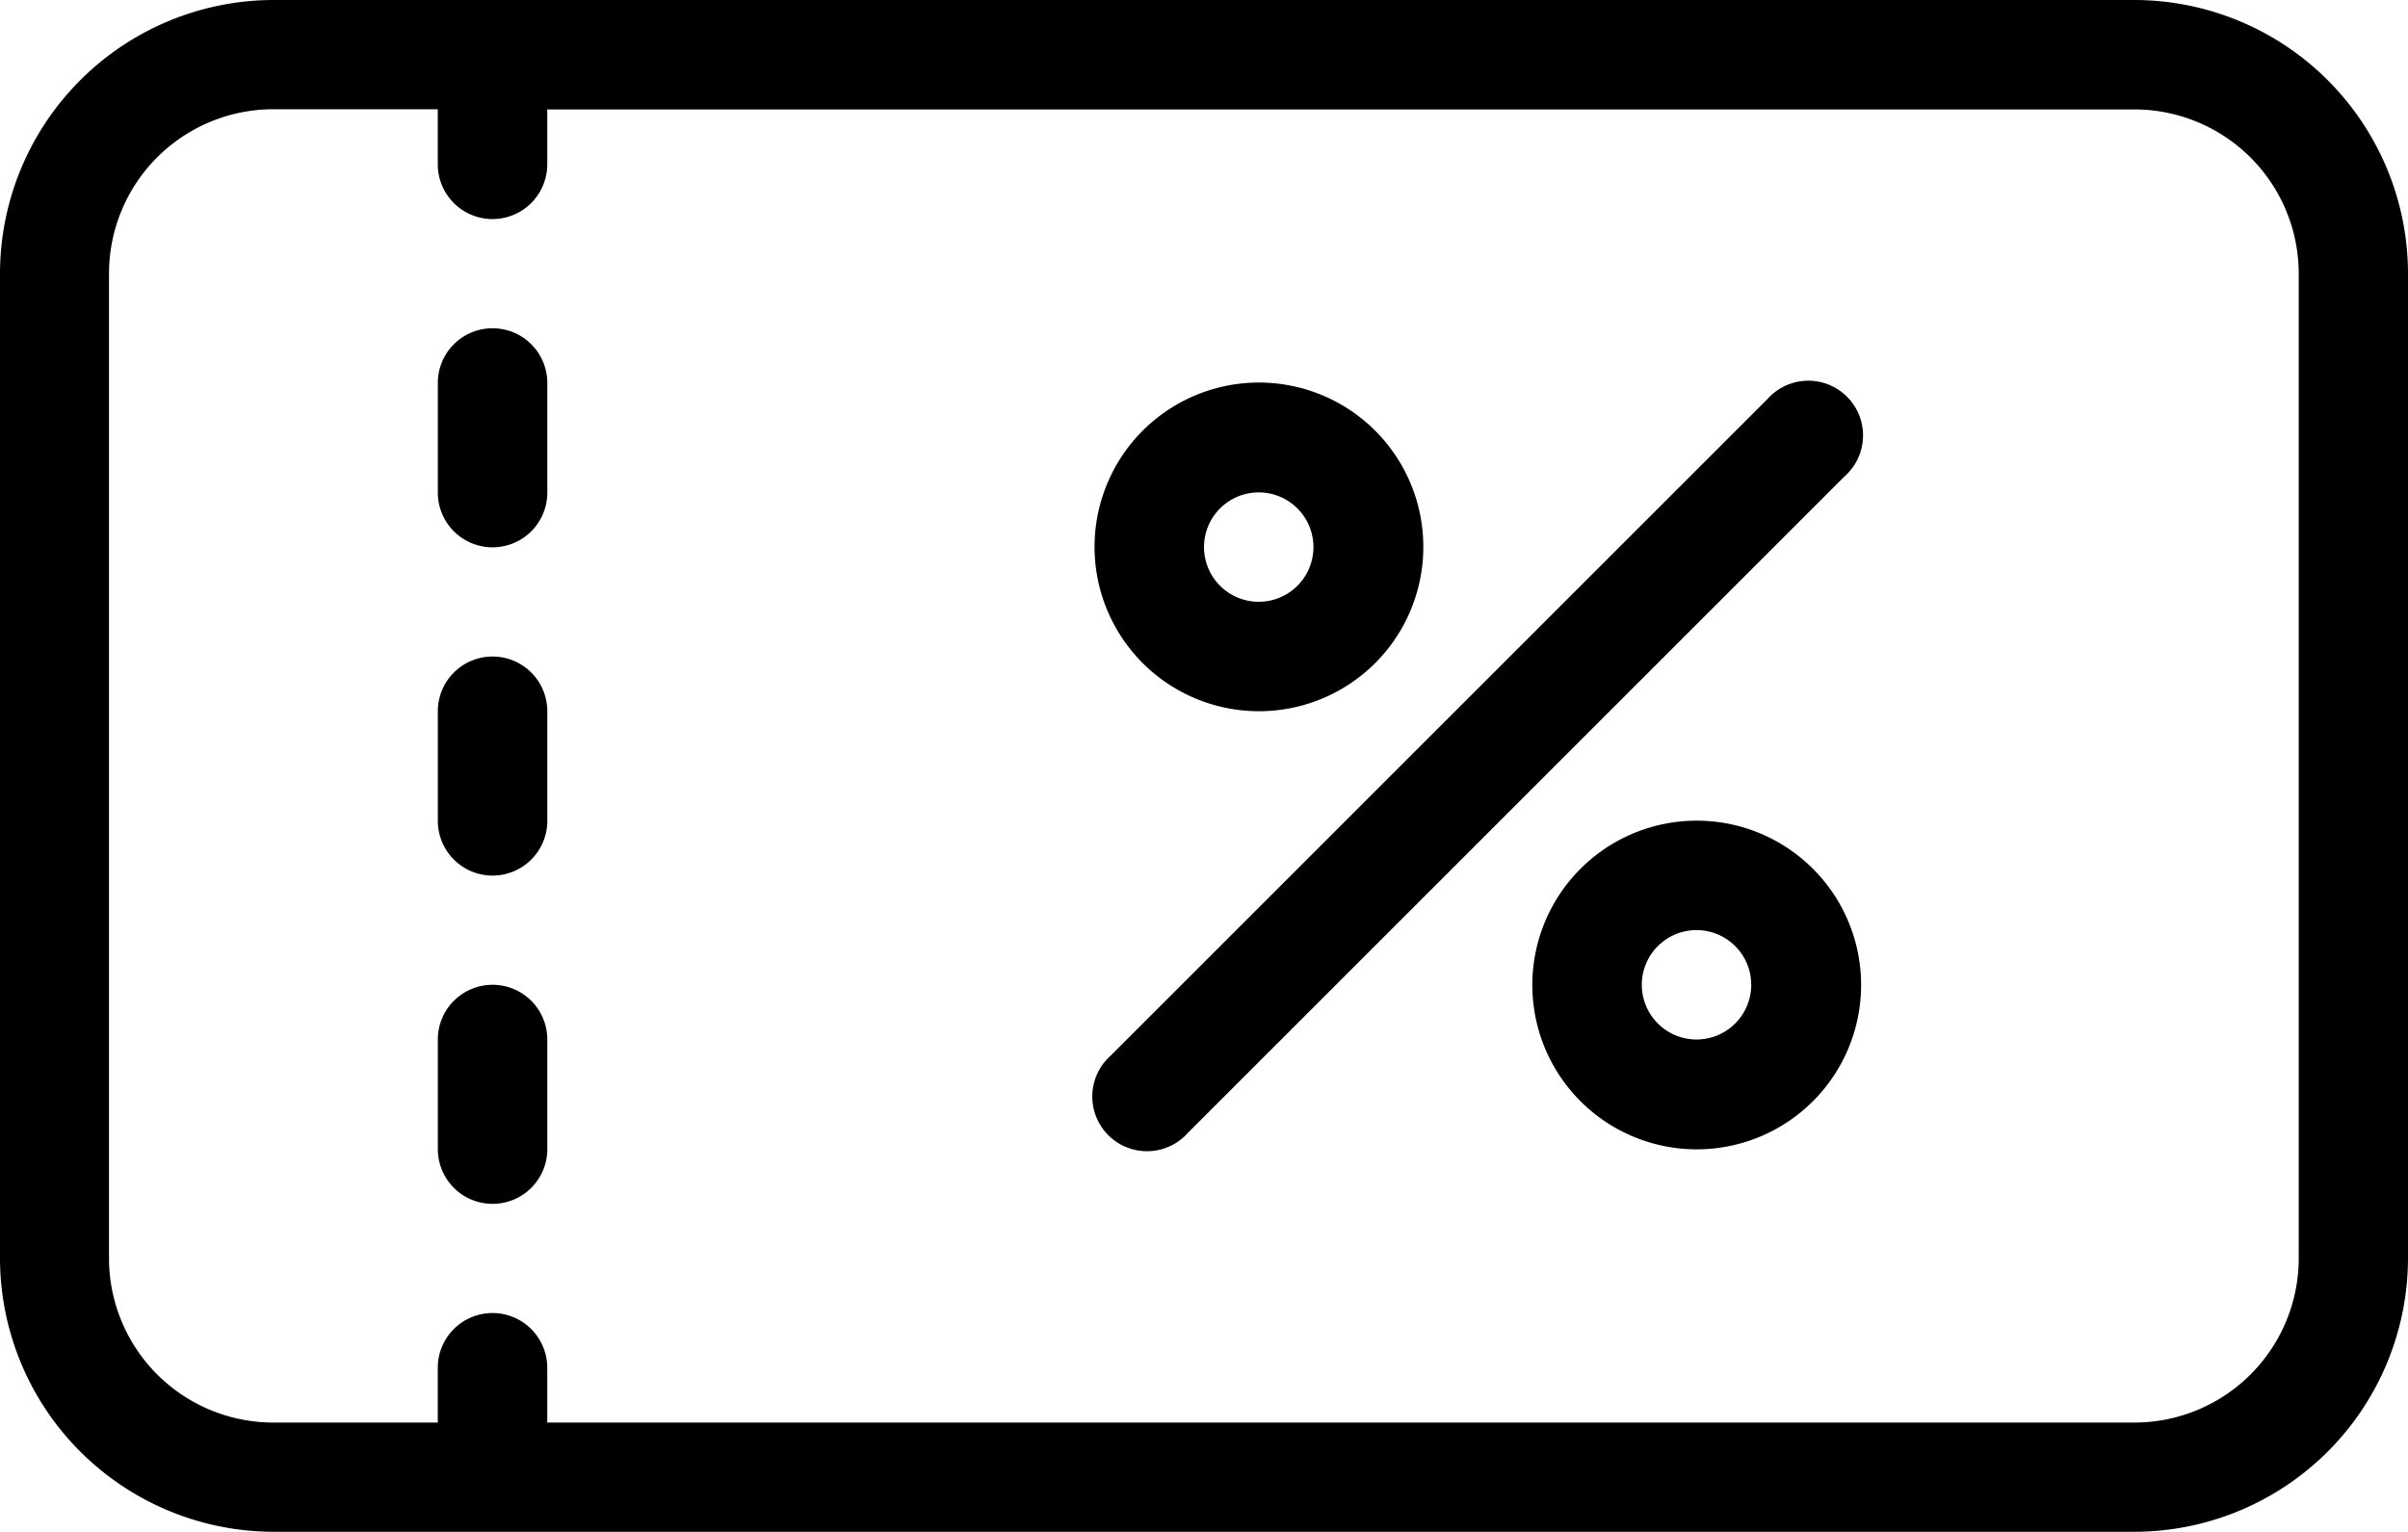 <svg xmlns="http://www.w3.org/2000/svg" width="46.875" height="29.829" viewBox="0 0 46.875 29.829"><path d="M45.548,20H9.327A5.333,5.333,0,0,0,4,25.327V44.5a5.333,5.333,0,0,0,5.327,5.327H45.548A5.333,5.333,0,0,0,50.875,44.5V25.327A5.333,5.333,0,0,0,45.548,20Zm3.2,24.5a3.2,3.2,0,0,1-3.2,3.2H14.653V46.633a1.065,1.065,0,1,0-2.131,0V47.7h-3.2a3.2,3.2,0,0,1-3.2-3.2V25.327a3.2,3.2,0,0,1,3.2-3.2h3.2V23.2a1.065,1.065,0,1,0,2.131,0V22.131H45.548a3.2,3.2,0,0,1,3.2,3.2Z" transform="translate(-4 -20)"/><path d="M21.065,32A1.065,1.065,0,0,0,20,33.065V35.2a1.065,1.065,0,0,0,2.131,0V33.065A1.065,1.065,0,0,0,21.065,32Z" transform="translate(-11.477 -25.608)"/><path d="M21.065,44A1.065,1.065,0,0,0,20,45.065V47.2a1.065,1.065,0,1,0,2.131,0V45.065A1.065,1.065,0,0,0,21.065,44Z" transform="translate(-11.477 -31.216)"/><path d="M21.065,56A1.065,1.065,0,0,0,20,57.065V59.2a1.065,1.065,0,0,0,2.131,0V57.065A1.065,1.065,0,0,0,21.065,56Z" transform="translate(-11.477 -36.824)"/><path d="M47.2,40.392A3.2,3.2,0,1,0,44,37.2,3.2,3.2,0,0,0,47.2,40.392Zm0-4.261A1.065,1.065,0,1,1,46.131,37.2,1.065,1.065,0,0,1,47.2,36.131Z" transform="translate(-22.693 -26.543)"/><path d="M57.1,34.312,44.312,47.1A1.065,1.065,0,1,0,45.819,48.6L58.6,35.819A1.065,1.065,0,1,0,57.1,34.312Z" transform="translate(-22.693 -26.543)"/><path d="M63.2,50a3.2,3.2,0,1,0,3.2,3.2A3.2,3.2,0,0,0,63.2,50Zm0,4.261A1.065,1.065,0,1,1,64.261,53.2,1.065,1.065,0,0,1,63.2,54.261Z" transform="translate(-30.171 -34.02)"/></svg>